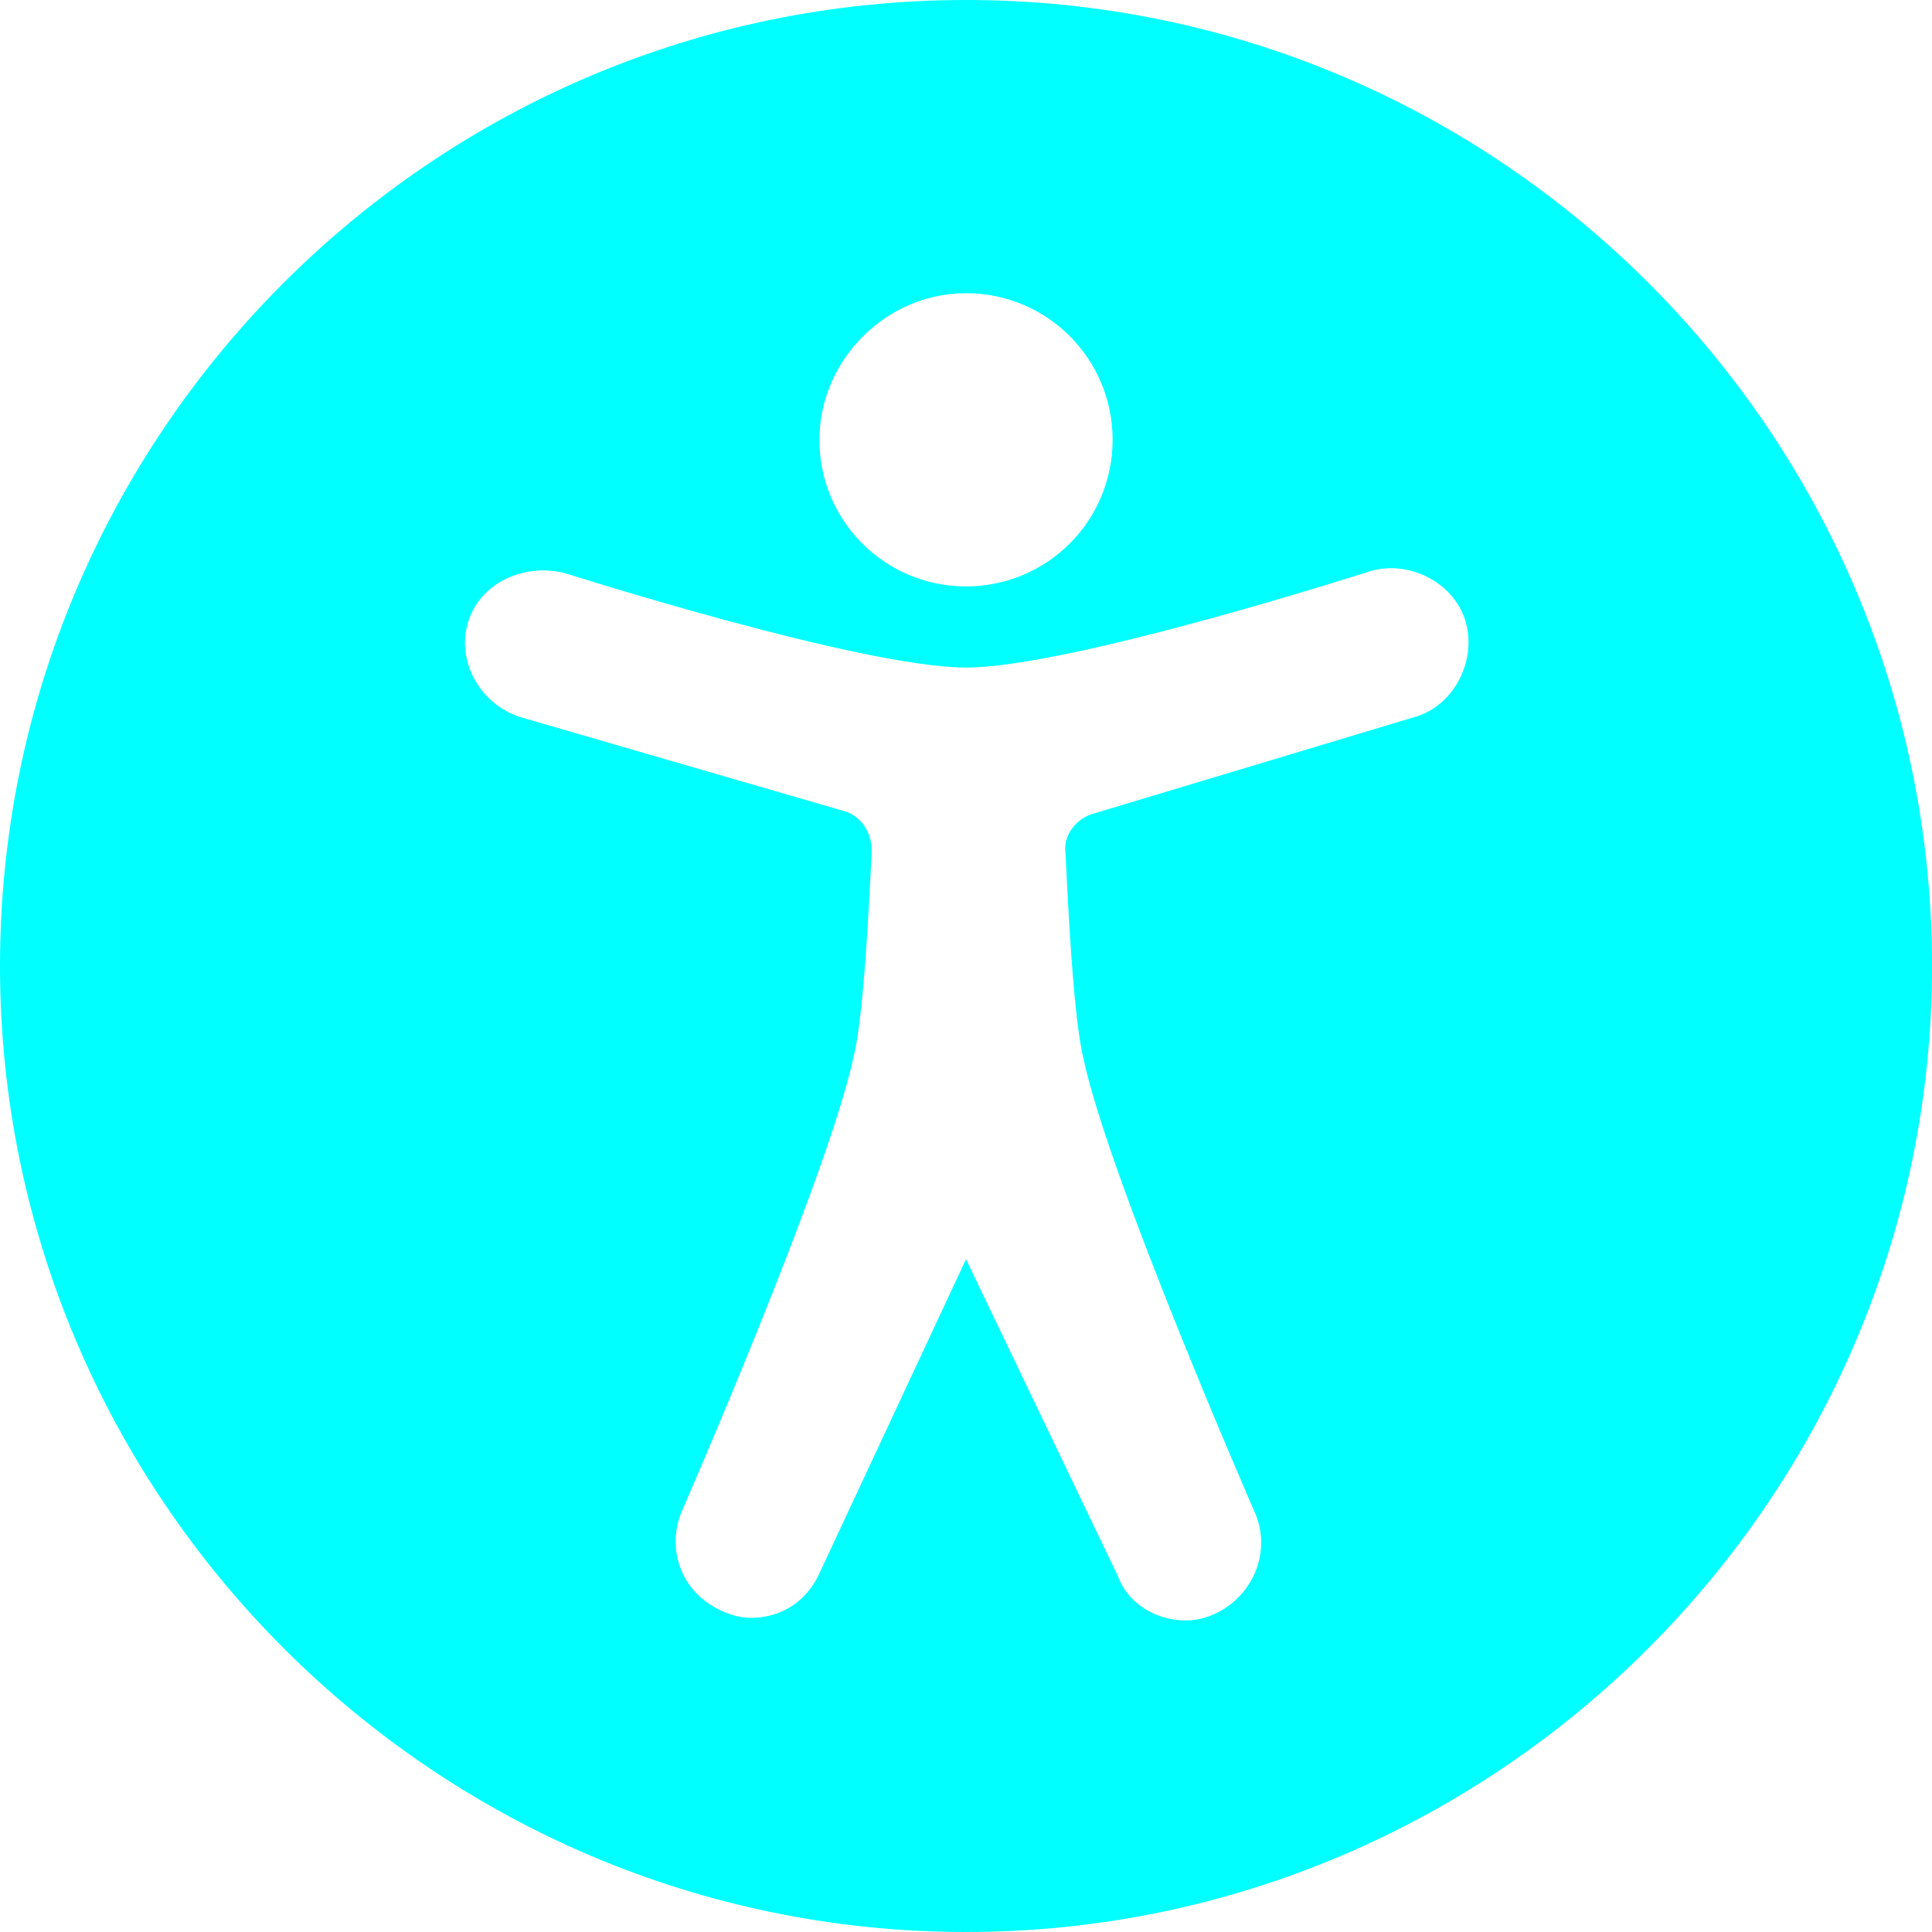 <?xml version="1.0" encoding="UTF-8" standalone="no"?>
<svg
   xmlns:dc="http://purl.org/dc/elements/1.1/"
   xmlns:cc="http://creativecommons.org/ns#"
   xmlns:rdf="http://www.w3.org/1999/02/22-rdf-syntax-ns#"
   xmlns:svg="http://www.w3.org/2000/svg"
   xmlns="http://www.w3.org/2000/svg"
   xmlns:sodipodi="http://sodipodi.sourceforge.net/DTD/sodipodi-0.dtd"
   xmlns:inkscape="http://www.inkscape.org/namespaces/inkscape"
   height="73.8"
   width="73.8"
   fill="#fb37ff"
   version="1.1"
   x="0px"
   y="0px"
   viewBox="0 0 73.8 73.8"
   xml:space="preserve"
   id="svg12"
   sodipodi:docname="a11y.svg"
   inkscape:export-filename="/Users/douglasleinen/code/portfolio/src/images/a11y.svg.png"
   inkscape:export-xdpi="96"
   inkscape:export-ydpi="96"
   inkscape:version="1.0.1 (c497b03c, 2020-09-10)"><defs
     id="defs16" /><sodipodi:namedview
     pagecolor="#ffffff"
     bordercolor="#666666"
     borderopacity="1"
     objecttolerance="10"
     gridtolerance="10"
     guidetolerance="10"
     inkscape:pageopacity="0"
     inkscape:pageshadow="2"
     inkscape:window-width="1440"
     inkscape:window-height="829"
     id="namedview14"
     showgrid="false"
     inkscape:zoom="2.3813524"
     inkscape:cx="-19.225539"
     inkscape:cy="82.822418"
     inkscape:window-x="0"
     inkscape:window-y="23"
     inkscape:window-maximized="0"
     inkscape:current-layer="svg12"
     inkscape:document-rotation="0" /><g
     inkscape:groupmode="layer"
     id="layer1"
     inkscape:label="bg"><rect
       style="fill:#00ffff"
       id="rect241"
       width="91.125"
       height="83.146"
       x="-51.231"
       y="-113.801" /></g><path
     d="M 73.8,36.9 C 73.8,16.6 57.3,0 36.9,0 16.5,0 0,16.6 0,36.9 0,57.2 16.6,73.8 36.9,73.8 57.2,73.8 73.8,57.2 73.8,36.9 Z M 36.9,11.2 c 3.1,0 5.6,2.5 5.6,5.6 0,3.1 -2.5,5.6 -5.6,5.6 -3.1,0 -5.6,-2.5 -5.6,-5.6 0,-3 2.5,-5.6 5.6,-5.6 z m -5.6,48.9 c -0.5,1.1 -1.5,1.7 -2.6,1.7 -0.4,0 -0.8,-0.1 -1.2,-0.3 -1.5,-0.7 -2.1,-2.4 -1.4,-3.9 0,0 5.5,-12.6 6.5,-17.2 0.4,-1.6 0.6,-5.9 0.7,-7.9 0,-0.7 -0.4,-1.3 -1,-1.5 L 19.9,27.4 c -1.6,-0.5 -2.5,-2.2 -2,-3.7 0.5,-1.5 2.2,-2.2 3.7,-1.8 0,0 11.3,3.6 15.3,3.6 4,0 15.5,-3.7 15.5,-3.7 1.5,-0.4 3.2,0.5 3.6,2 0.4,1.5 -0.5,3.2 -2,3.6 l -12.3,3.7 c -0.6,0.2 -1.1,0.8 -1,1.5 0.1,2 0.3,6.3 0.7,7.9 1,4.6 6.5,17.2 6.5,17.2 0.7,1.5 0,3.2 -1.4,3.9 -0.4,0.2 -0.8,0.3 -1.2,0.3 -1.1,0 -2.2,-0.6 -2.6,-1.7 L 36.9,48.1 Z"
     id="path10"
     style="fill:#00ffff;fill-opacity:1" /></svg>
